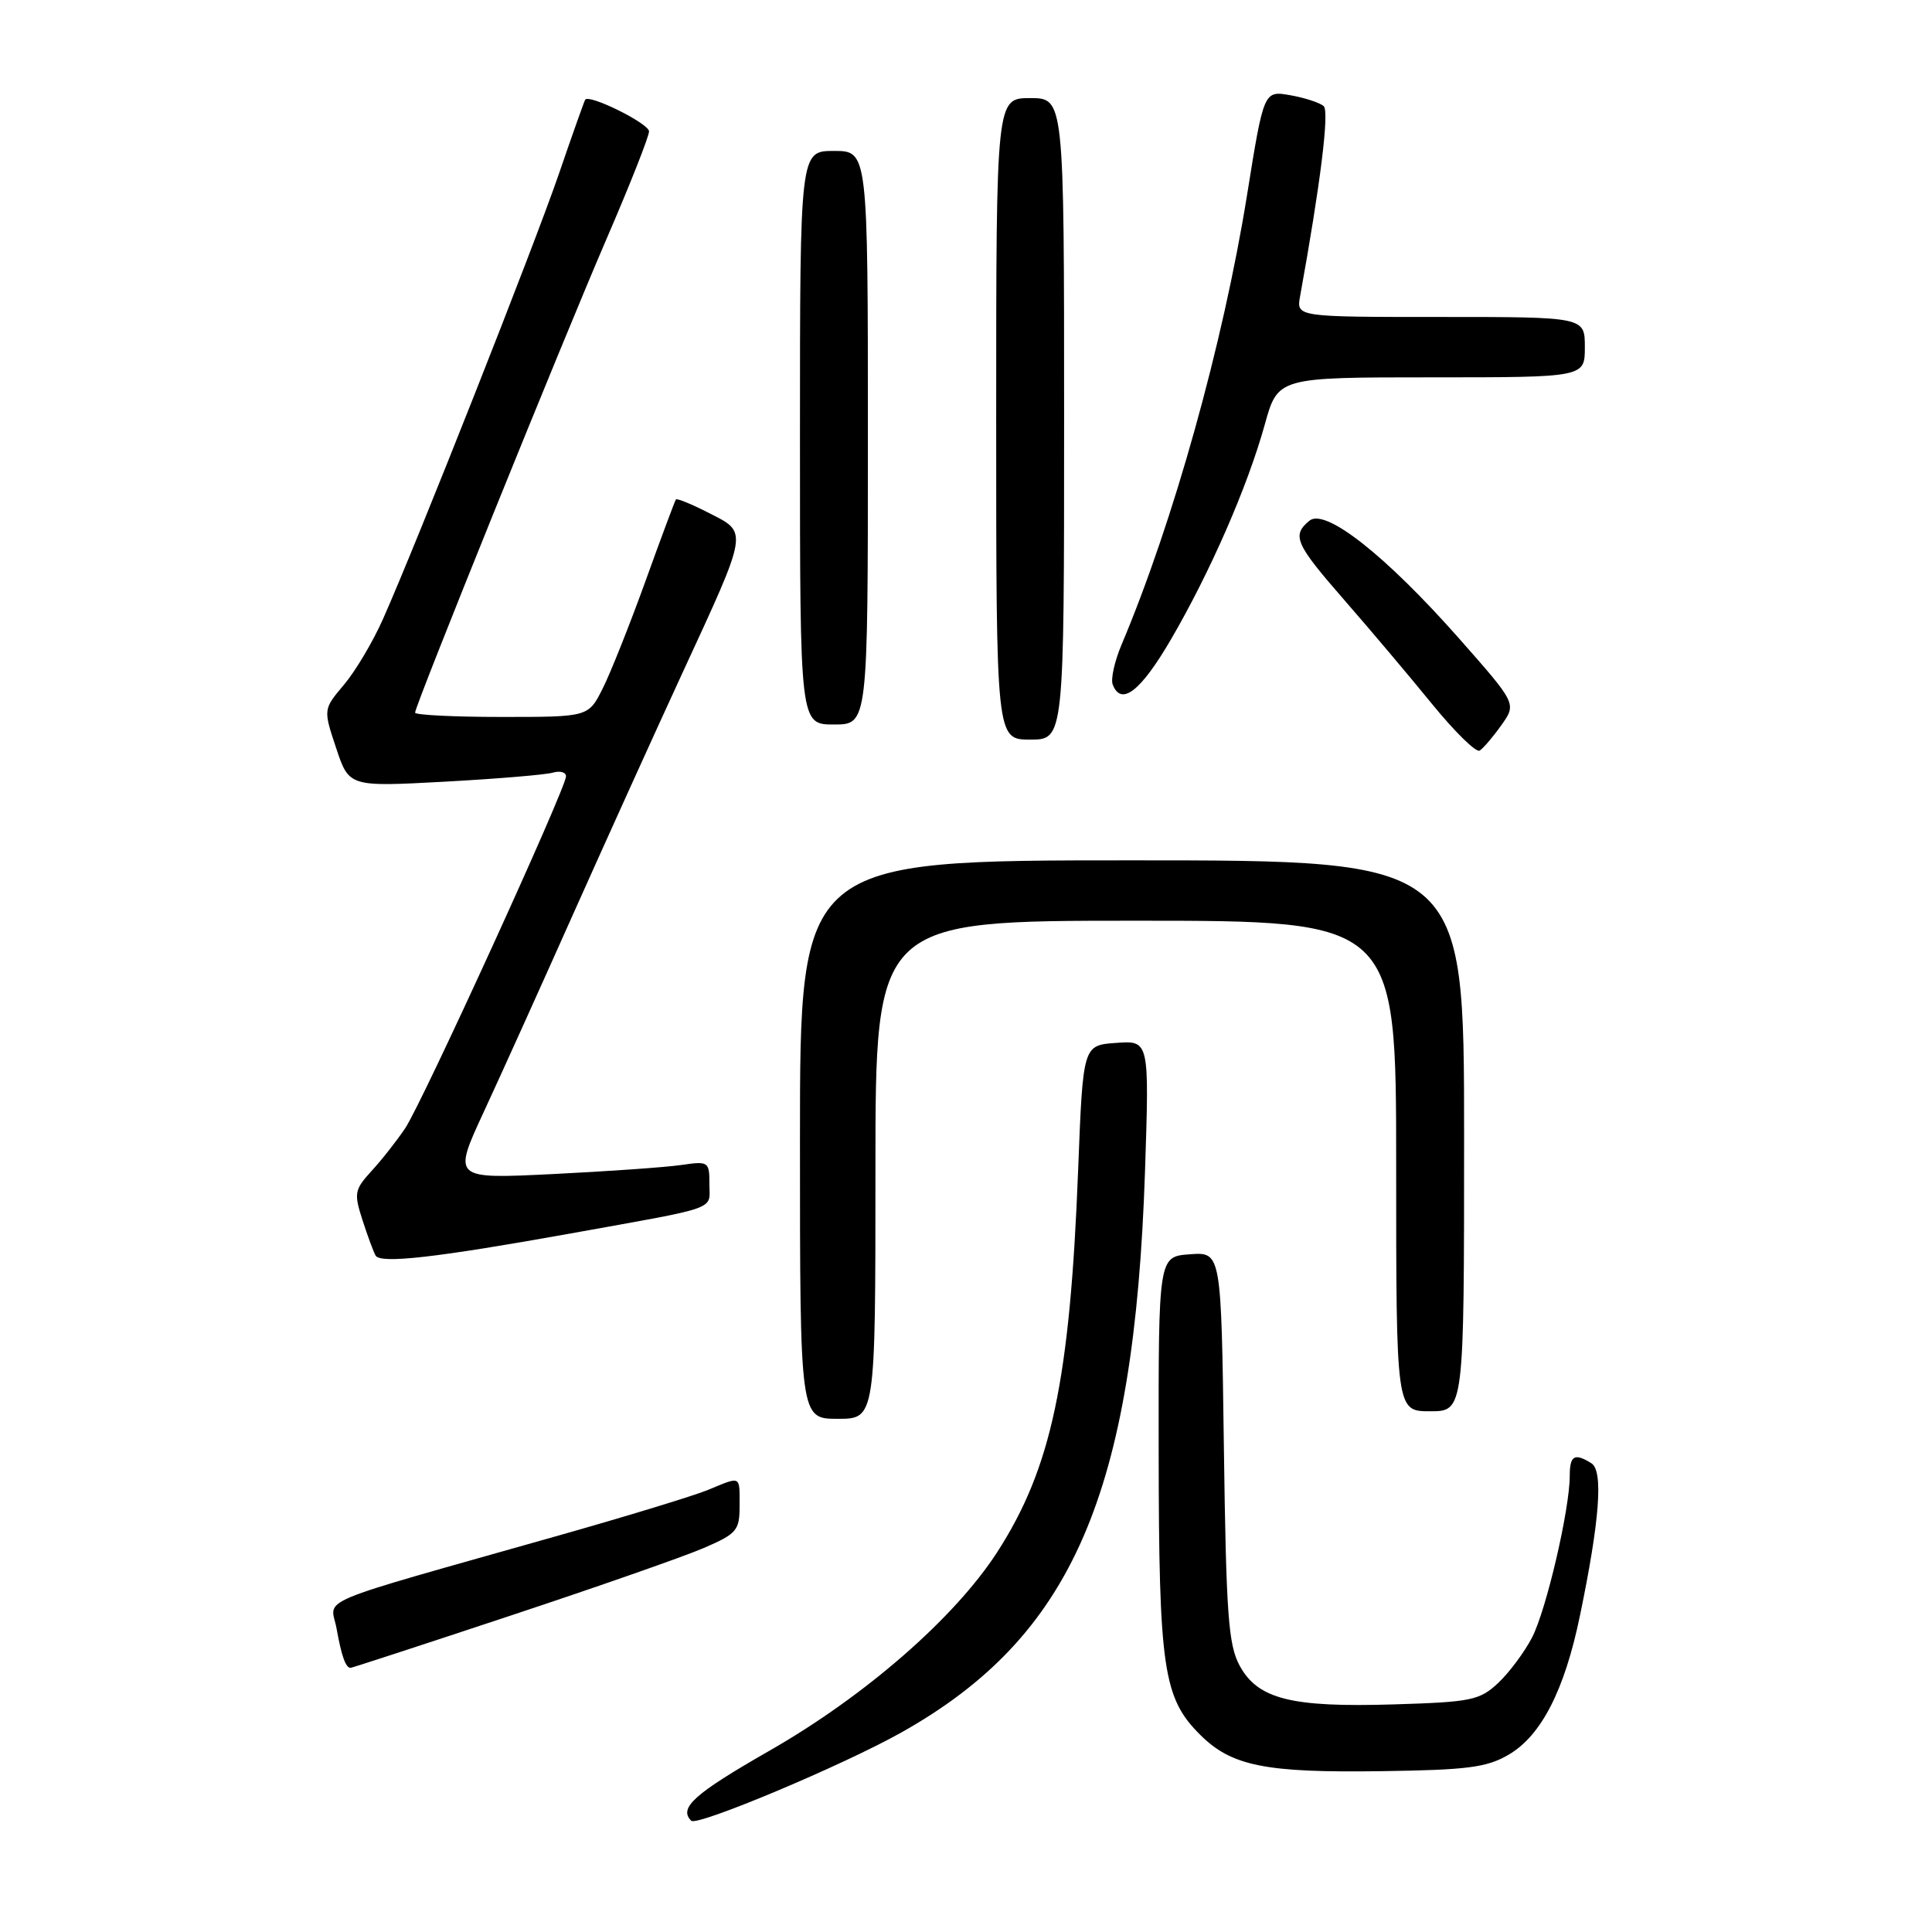 <?xml version="1.0" encoding="UTF-8" standalone="no"?>
<!DOCTYPE svg PUBLIC "-//W3C//DTD SVG 1.1//EN" "http://www.w3.org/Graphics/SVG/1.1/DTD/svg11.dtd" >
<svg xmlns="http://www.w3.org/2000/svg" xmlns:xlink="http://www.w3.org/1999/xlink" version="1.1" viewBox="0 0 256 256">
 <g >
 <path fill="currentColor"
d=" M 119.42 229.57 C 142.11 216.83 150.29 197.98 151.72 155.19 C 152.29 137.87 152.29 137.87 147.90 138.19 C 143.50 138.50 143.50 138.50 142.86 155.00 C 141.78 182.95 139.31 194.56 132.12 205.69 C 126.50 214.38 114.66 224.71 101.99 231.96 C 91.98 237.69 89.89 239.56 91.59 241.26 C 92.36 242.03 111.65 233.93 119.42 229.57 Z  M 199.93 232.49 C 204.23 229.96 207.31 223.96 209.35 214.09 C 211.97 201.47 212.46 194.91 210.88 193.90 C 208.64 192.49 208.00 192.85 208.00 195.54 C 208.00 199.98 204.91 213.26 203.02 216.95 C 202.01 218.90 199.99 221.62 198.52 223.00 C 196.06 225.30 194.96 225.53 184.71 225.84 C 171.11 226.26 166.68 225.15 164.26 220.71 C 162.76 217.94 162.47 213.93 162.17 191.70 C 161.82 165.89 161.82 165.89 157.66 166.20 C 153.50 166.50 153.50 166.50 153.53 192.50 C 153.56 221.07 154.13 224.98 159.00 229.84 C 163.17 234.01 167.62 234.91 183.00 234.69 C 194.51 234.53 197.01 234.20 199.93 232.49 Z  M 67.64 214.08 C 79.11 210.28 90.64 206.25 93.25 205.12 C 97.63 203.23 98.00 202.80 98.00 199.54 C 98.00 195.46 98.24 195.59 93.87 197.40 C 92.02 198.17 83.08 200.90 74.00 203.47 C 40.65 212.92 43.83 211.58 44.60 215.80 C 45.25 219.45 45.81 221.00 46.45 221.00 C 46.63 221.00 56.16 217.89 67.64 214.08 Z  M 116.00 155.00 C 116.00 122.00 116.00 122.00 150.50 122.00 C 185.00 122.00 185.00 122.00 185.00 154.50 C 185.00 187.00 185.00 187.00 189.50 187.00 C 194.00 187.00 194.00 187.00 194.00 150.50 C 194.00 114.00 194.00 114.00 150.00 114.00 C 106.00 114.00 106.00 114.00 106.00 151.00 C 106.00 188.00 106.00 188.00 111.00 188.00 C 116.00 188.00 116.00 188.00 116.00 155.00 Z  M 75.50 163.46 C 95.60 159.84 94.00 160.41 94.00 156.89 C 94.00 153.92 93.89 153.84 90.25 154.37 C 88.19 154.67 80.53 155.21 73.24 155.57 C 59.99 156.22 59.99 156.22 64.09 147.36 C 66.35 142.49 71.71 130.62 76.00 121.00 C 80.30 111.38 86.77 97.09 90.38 89.27 C 99.23 70.11 99.14 70.62 93.99 68.00 C 91.69 66.82 89.70 66.00 89.56 66.18 C 89.43 66.36 87.61 71.22 85.53 77.00 C 83.44 82.78 80.89 89.19 79.85 91.25 C 77.96 95.00 77.96 95.00 66.48 95.00 C 60.17 95.00 55.00 94.74 55.00 94.43 C 55.00 93.49 74.42 45.44 80.41 31.56 C 83.49 24.44 86.00 18.07 86.00 17.41 C 86.00 16.37 78.09 12.44 77.54 13.21 C 77.43 13.37 75.86 17.77 74.07 23.00 C 70.77 32.62 55.25 71.90 50.76 82.00 C 49.42 85.03 47.08 88.96 45.57 90.74 C 42.83 93.99 42.83 93.99 44.54 99.12 C 46.25 104.26 46.25 104.26 58.87 103.58 C 65.82 103.20 72.29 102.66 73.25 102.38 C 74.21 102.10 75.00 102.32 75.00 102.87 C 75.00 104.44 55.94 146.15 53.69 149.50 C 52.58 151.15 50.58 153.70 49.23 155.16 C 46.97 157.64 46.88 158.11 48.03 161.66 C 48.71 163.77 49.49 165.89 49.77 166.37 C 50.40 167.48 57.78 166.64 75.50 163.46 Z  M 198.93 96.10 C 200.96 93.25 200.96 93.25 193.43 84.71 C 183.64 73.61 175.59 67.26 173.50 69.00 C 171.14 70.96 171.62 72.05 178.12 79.50 C 181.48 83.35 186.70 89.53 189.72 93.24 C 192.74 96.95 195.59 99.75 196.06 99.46 C 196.53 99.17 197.82 97.66 198.93 96.10 Z  M 141.00 55.50 C 141.00 13.00 141.00 13.00 136.50 13.00 C 132.00 13.00 132.00 13.00 132.00 55.50 C 132.00 98.00 132.00 98.00 136.50 98.00 C 141.00 98.00 141.00 98.00 141.00 55.50 Z  M 115.00 58.00 C 115.00 20.00 115.00 20.00 110.50 20.00 C 106.00 20.00 106.00 20.00 106.00 58.00 C 106.00 96.00 106.00 96.00 110.50 96.00 C 115.00 96.00 115.00 96.00 115.00 58.00 Z  M 155.12 84.79 C 160.34 75.85 165.31 64.48 167.59 56.25 C 169.33 50.00 169.33 50.00 189.66 50.00 C 210.00 50.00 210.00 50.00 210.00 46.00 C 210.00 42.00 210.00 42.00 190.89 42.00 C 171.77 42.00 171.77 42.00 172.27 39.25 C 174.97 24.37 176.16 14.77 175.40 14.07 C 174.91 13.62 172.92 12.96 170.98 12.62 C 167.46 12.00 167.46 12.00 165.23 25.91 C 162.06 45.58 155.47 69.19 148.60 85.45 C 147.69 87.62 147.16 89.98 147.44 90.70 C 148.55 93.61 151.13 91.62 155.12 84.79 Z "/>
</g>
</svg>